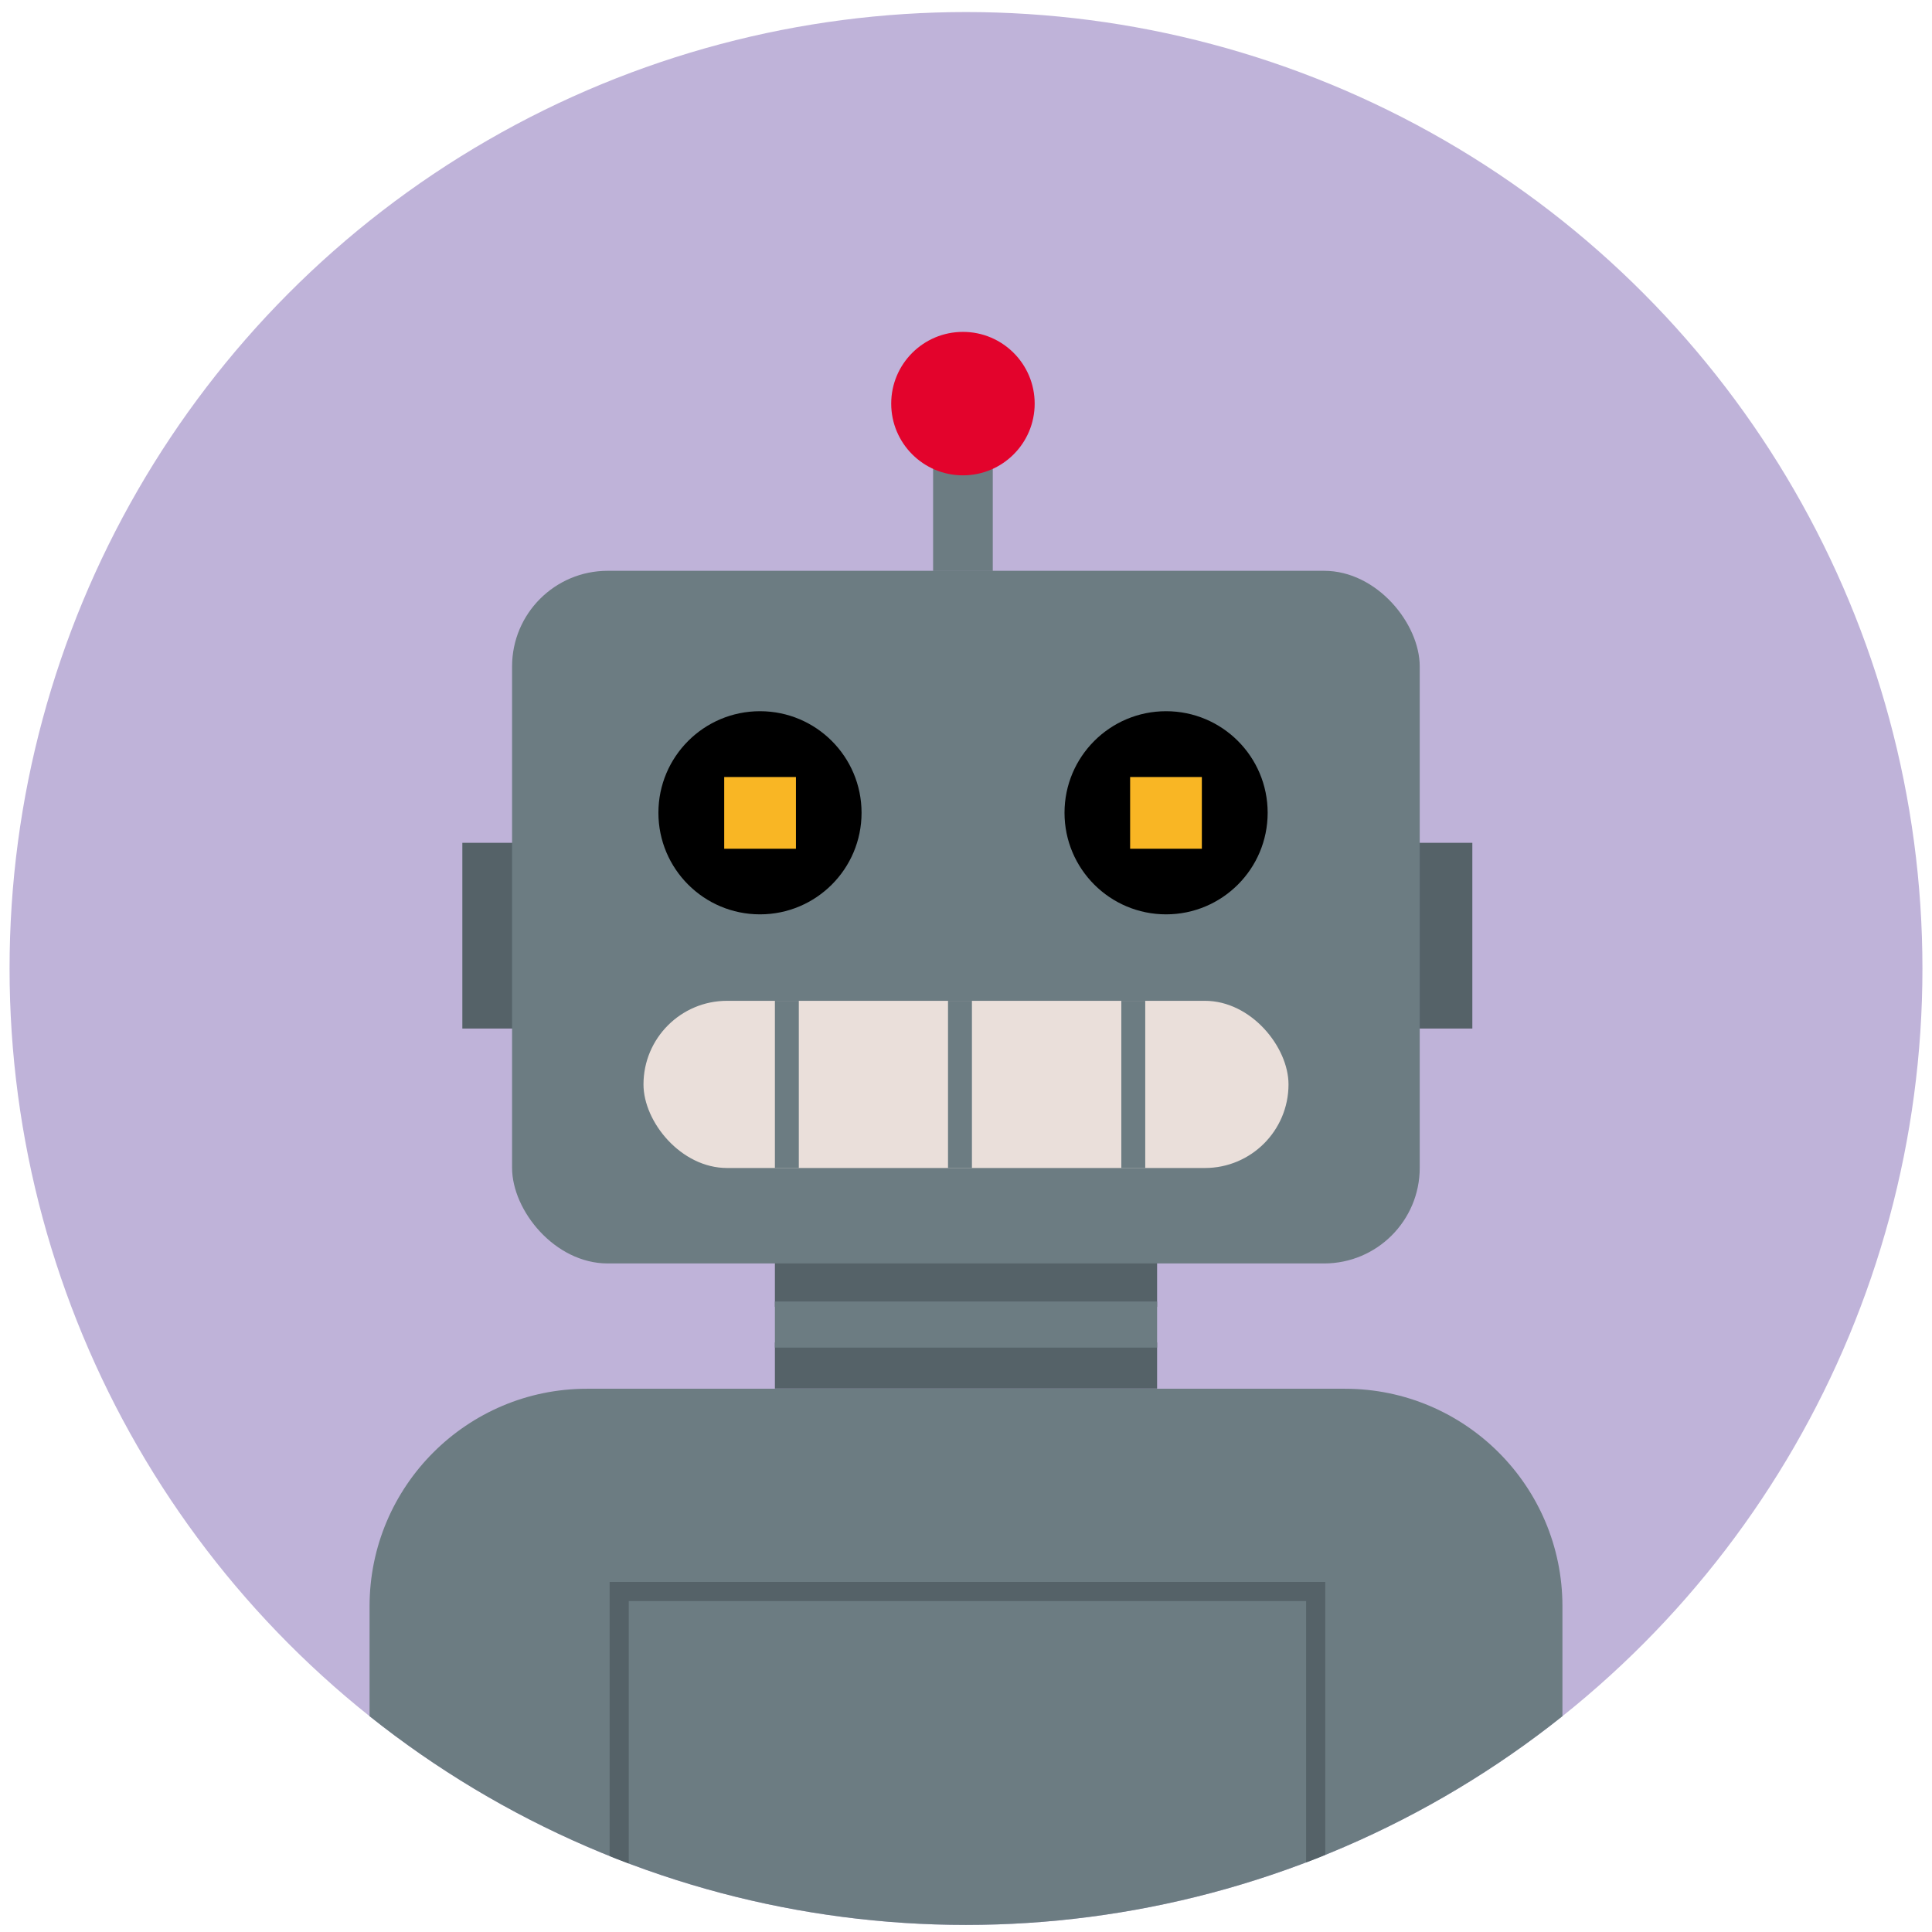 <?xml version="1.0" encoding="UTF-8"?><svg id="Layer_1" xmlns="http://www.w3.org/2000/svg" xmlns:xlink="http://www.w3.org/1999/xlink" viewBox="0 0 101 101"><defs><style>.cls-1{fill:#556268;}.cls-2{fill:none;stroke:#556268;stroke-miterlimit:10;}.cls-3{fill:#eadfda;}.cls-4{fill:#f9b624;}.cls-5{fill:#bfb3d9;}.cls-6{fill:#6c7c82;}.cls-7{fill:#e3032c;}.cls-8{clip-path:url(#clippath);}</style><clipPath id="clippath"><circle class="cls-5" cx="50.5" cy="50.63" r="50"/></clipPath></defs><circle class="cls-5" cx="50.5" cy="50.63" r="50"/><g class="cls-8"><rect class="cls-1" x="40.51" y="70.18" width="19.98" height="2.41"/><rect class="cls-1" x="40.51" y="65.91" width="19.98" height="2.41"/><rect class="cls-6" x="40.51" y="68.04" width="19.98" height="2.41"/><path class="cls-6" d="M30.68,72.6h39.63c6.27,0,11.37,5.09,11.37,11.37v23.2H19.32v-23.2c0-6.27,5.09-11.37,11.37-11.37Z"/><rect class="cls-2" x="32.37" y="83.2" width="36.41" height="24.28"/><rect class="cls-1" x="24.17" y="44.06" width="3.03" height="9.71"/><rect class="cls-1" x="73.94" y="44.06" width="3.03" height="9.71"/><rect class="cls-6" x="26.77" y="29.84" width="47.45" height="36.21" rx="5" ry="5"/><rect class="cls-3" x="33.64" y="52.32" width="33.72" height="8.74" rx="4.37" ry="4.37"/><circle cx="39.73" cy="42.49" r="5.31"/><circle cx="60.96" cy="42.49" r="5.31"/><rect class="cls-4" x="37.86" y="40.62" width="3.75" height="3.75"/><rect class="cls-4" x="59.08" y="40.62" width="3.75" height="3.75"/><rect class="cls-6" x="40.51" y="52.32" width="1.25" height="8.74"/><rect class="cls-6" x="49.56" y="52.32" width="1.25" height="8.74"/><rect class="cls-6" x="58.62" y="52.32" width="1.25" height="8.74"/><rect class="cls-6" x="48.78" y="21.73" width="3.12" height="8.12"/><circle class="cls-7" cx="50.34" cy="21.1" r="3.75"/></g></svg>